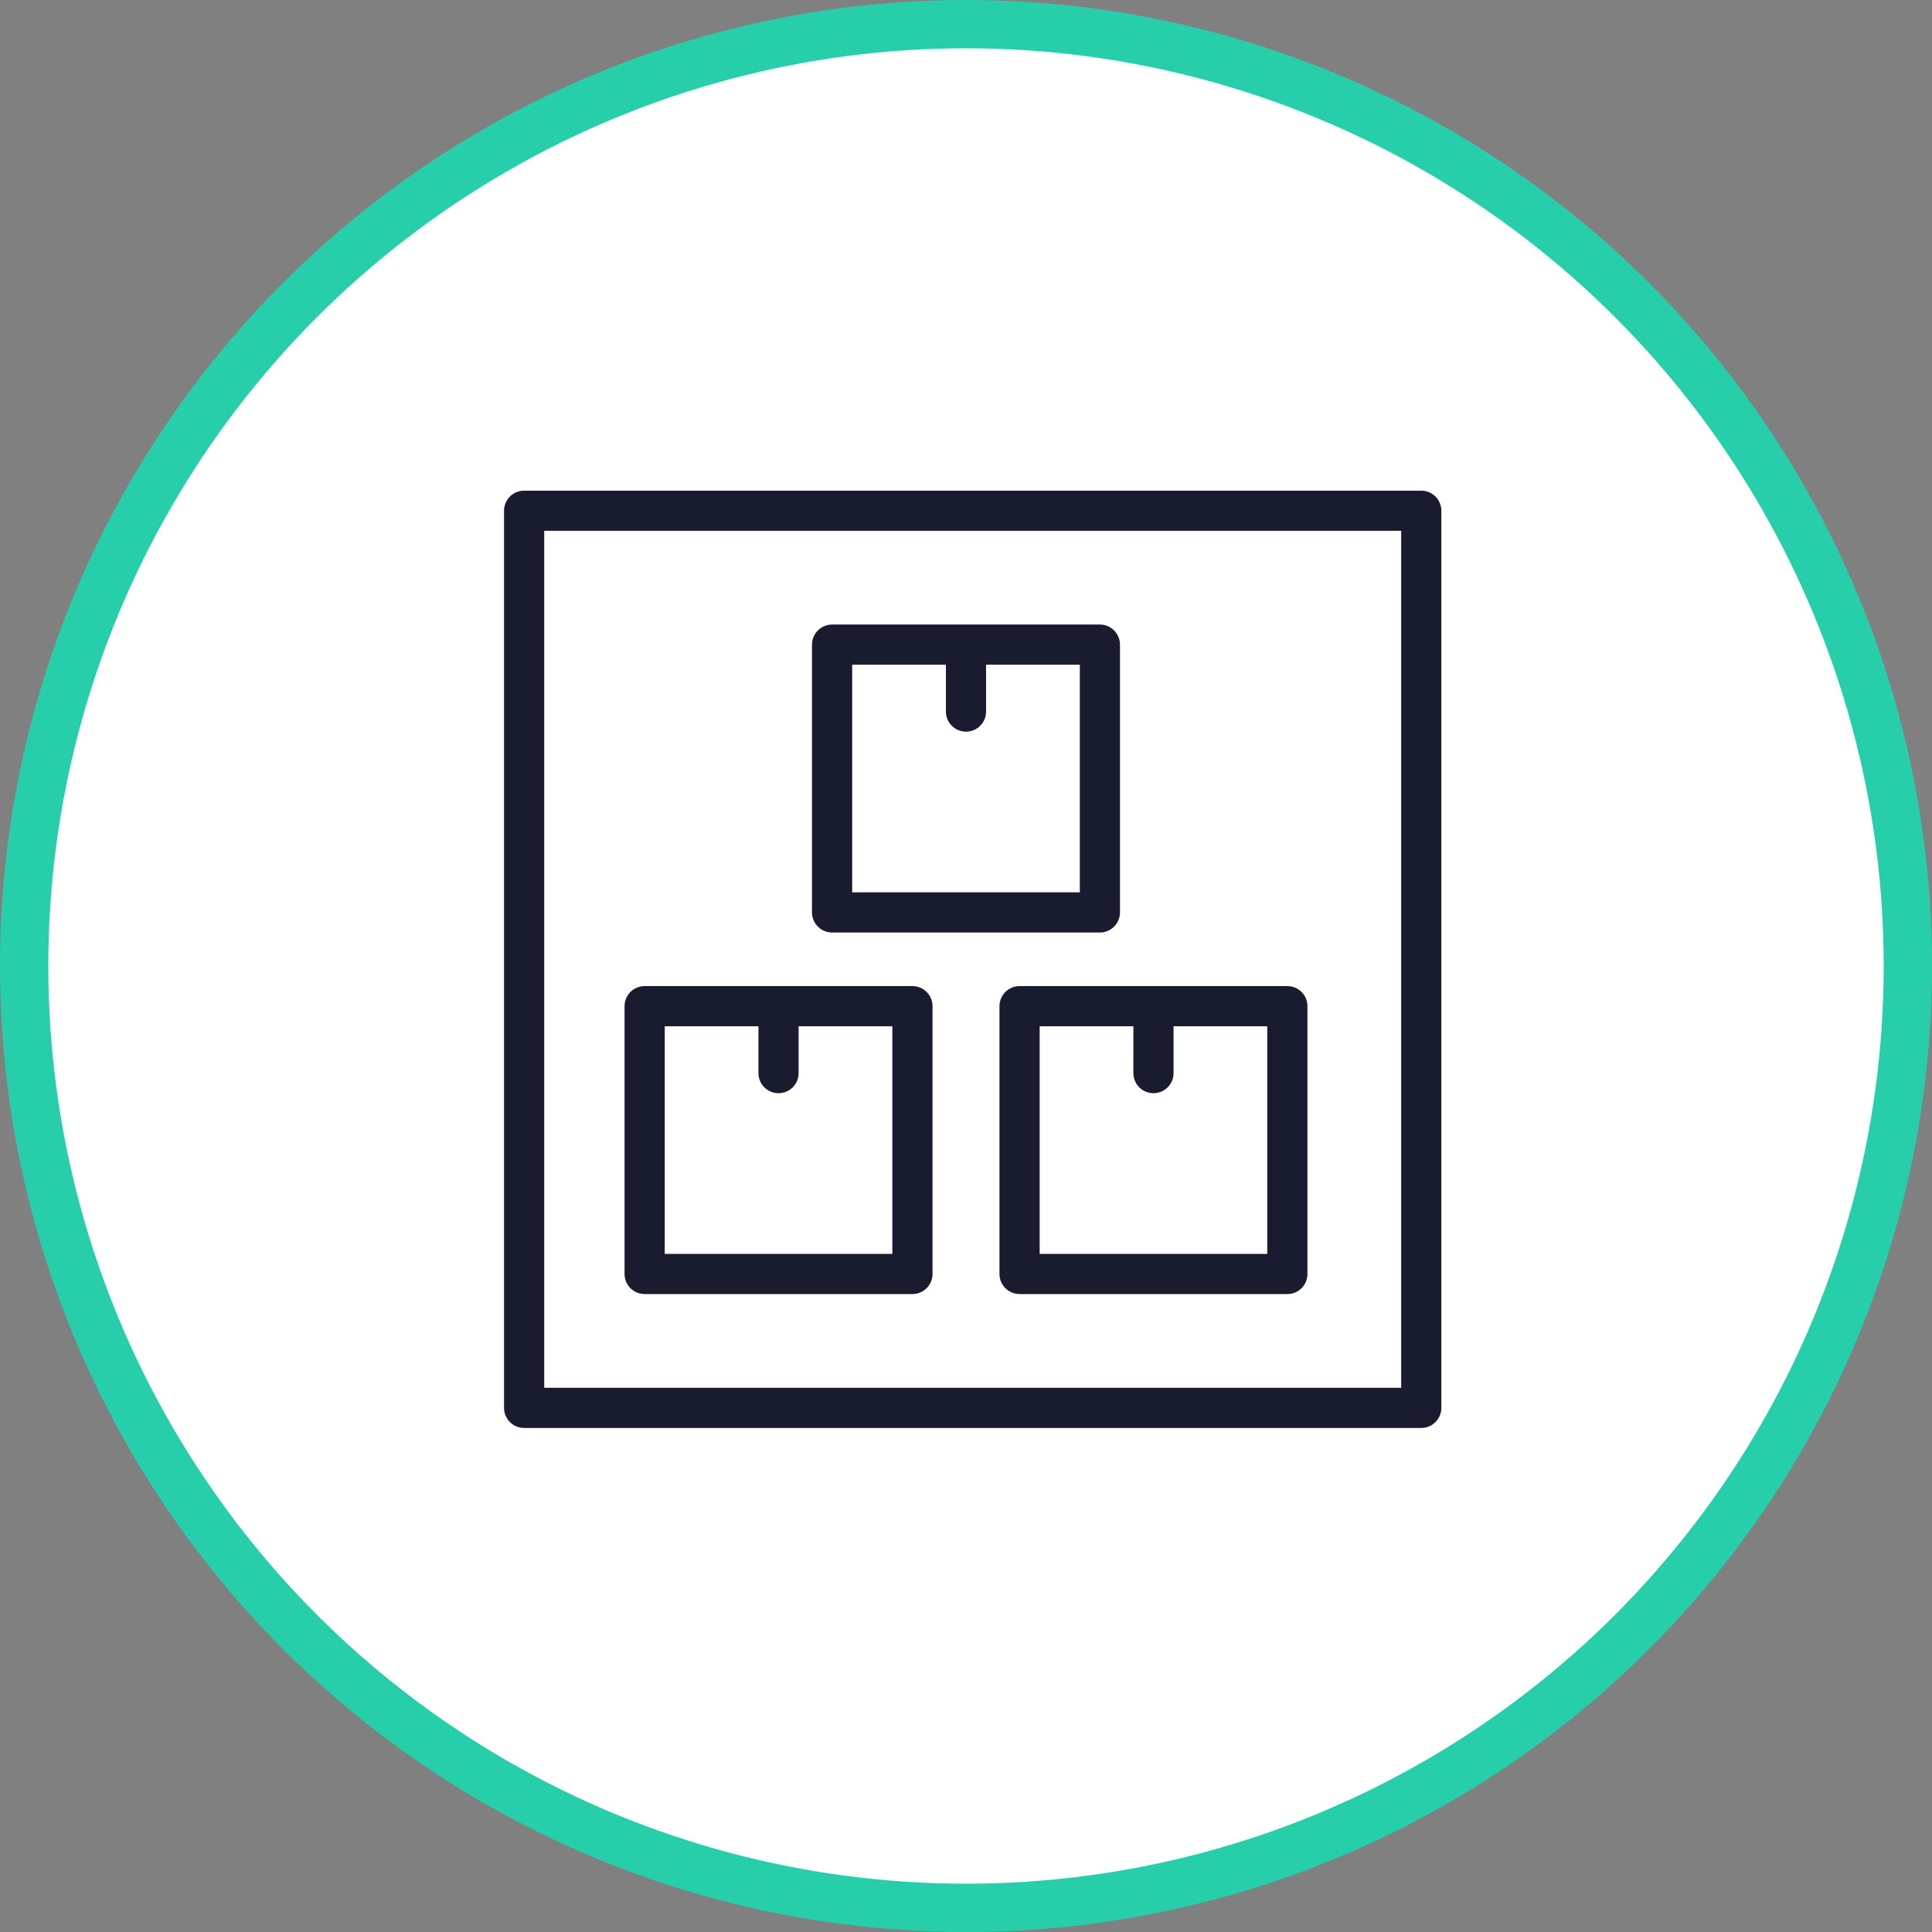 <?xml version="1.0" encoding="UTF-8"?> <svg xmlns="http://www.w3.org/2000/svg" width="80" height="80" viewBox="0 0 80 80" fill="none"><rect x="0" y="0" width="80" height="80" fill="#808080" stroke="none"/> <circle cx="40" cy="40" r="39" fill="white" stroke="#27CEAA" stroke-width="2"></circle> <path d="M58.851 20.317H21.703C21.482 20.317 21.271 20.404 21.115 20.56C20.959 20.716 20.871 20.928 20.871 21.148V58.297C20.871 58.518 20.959 58.729 21.115 58.885C21.271 59.041 21.482 59.129 21.703 59.129H58.851C59.072 59.129 59.283 59.041 59.439 58.885C59.595 58.729 59.683 58.518 59.683 58.297V21.148C59.683 20.928 59.595 20.716 59.439 20.56C59.283 20.404 59.072 20.317 58.851 20.317ZM58.02 57.465H22.535V21.98H58.02V57.465Z" fill="#191C2E"></path> <path d="M34.455 38.614H45.544C45.765 38.614 45.976 38.526 46.132 38.37C46.288 38.214 46.376 38.003 46.376 37.782V26.693C46.376 26.473 46.288 26.261 46.132 26.105C45.976 25.949 45.765 25.861 45.544 25.861H34.455C34.235 25.861 34.023 25.949 33.867 26.105C33.711 26.261 33.623 26.473 33.623 26.693V37.782C33.623 38.003 33.711 38.214 33.867 38.37C34.023 38.526 34.235 38.614 34.455 38.614ZM35.287 27.525H39.168V29.465C39.168 29.686 39.256 29.898 39.412 30.053C39.568 30.209 39.779 30.297 40 30.297C40.22 30.297 40.432 30.209 40.588 30.053C40.744 29.898 40.831 29.686 40.831 29.465V27.525H44.713V36.95H35.287V27.525Z" fill="#191C2E"></path> <path d="M41.386 41.663V52.752C41.386 52.973 41.474 53.185 41.63 53.341C41.786 53.496 41.997 53.584 42.218 53.584H53.307C53.528 53.584 53.739 53.496 53.895 53.341C54.051 53.185 54.139 52.973 54.139 52.752V41.663C54.139 41.443 54.051 41.231 53.895 41.075C53.739 40.919 53.528 40.832 53.307 40.832H42.218C41.997 40.832 41.786 40.919 41.63 41.075C41.474 41.231 41.386 41.443 41.386 41.663V41.663ZM43.05 42.495H46.931V44.436C46.931 44.656 47.018 44.868 47.174 45.024C47.33 45.18 47.542 45.267 47.763 45.267C47.983 45.267 48.195 45.18 48.351 45.024C48.507 44.868 48.594 44.656 48.594 44.436V42.495H52.475V51.921H43.05V42.495Z" fill="#191C2E"></path> <path d="M26.693 53.584H37.782C38.003 53.584 38.214 53.496 38.37 53.341C38.526 53.185 38.614 52.973 38.614 52.752V41.663C38.614 41.443 38.526 41.231 38.37 41.075C38.214 40.919 38.003 40.832 37.782 40.832H26.693C26.472 40.832 26.261 40.919 26.105 41.075C25.949 41.231 25.861 41.443 25.861 41.663V52.752C25.861 52.973 25.949 53.185 26.105 53.341C26.261 53.496 26.472 53.584 26.693 53.584V53.584ZM27.525 42.495H31.406V44.436C31.406 44.656 31.494 44.868 31.649 45.024C31.805 45.18 32.017 45.267 32.238 45.267C32.458 45.267 32.67 45.18 32.826 45.024C32.982 44.868 33.069 44.656 33.069 44.436V42.495H36.95V51.921H27.525V42.495Z" fill="#191C2E"></path> </svg> 